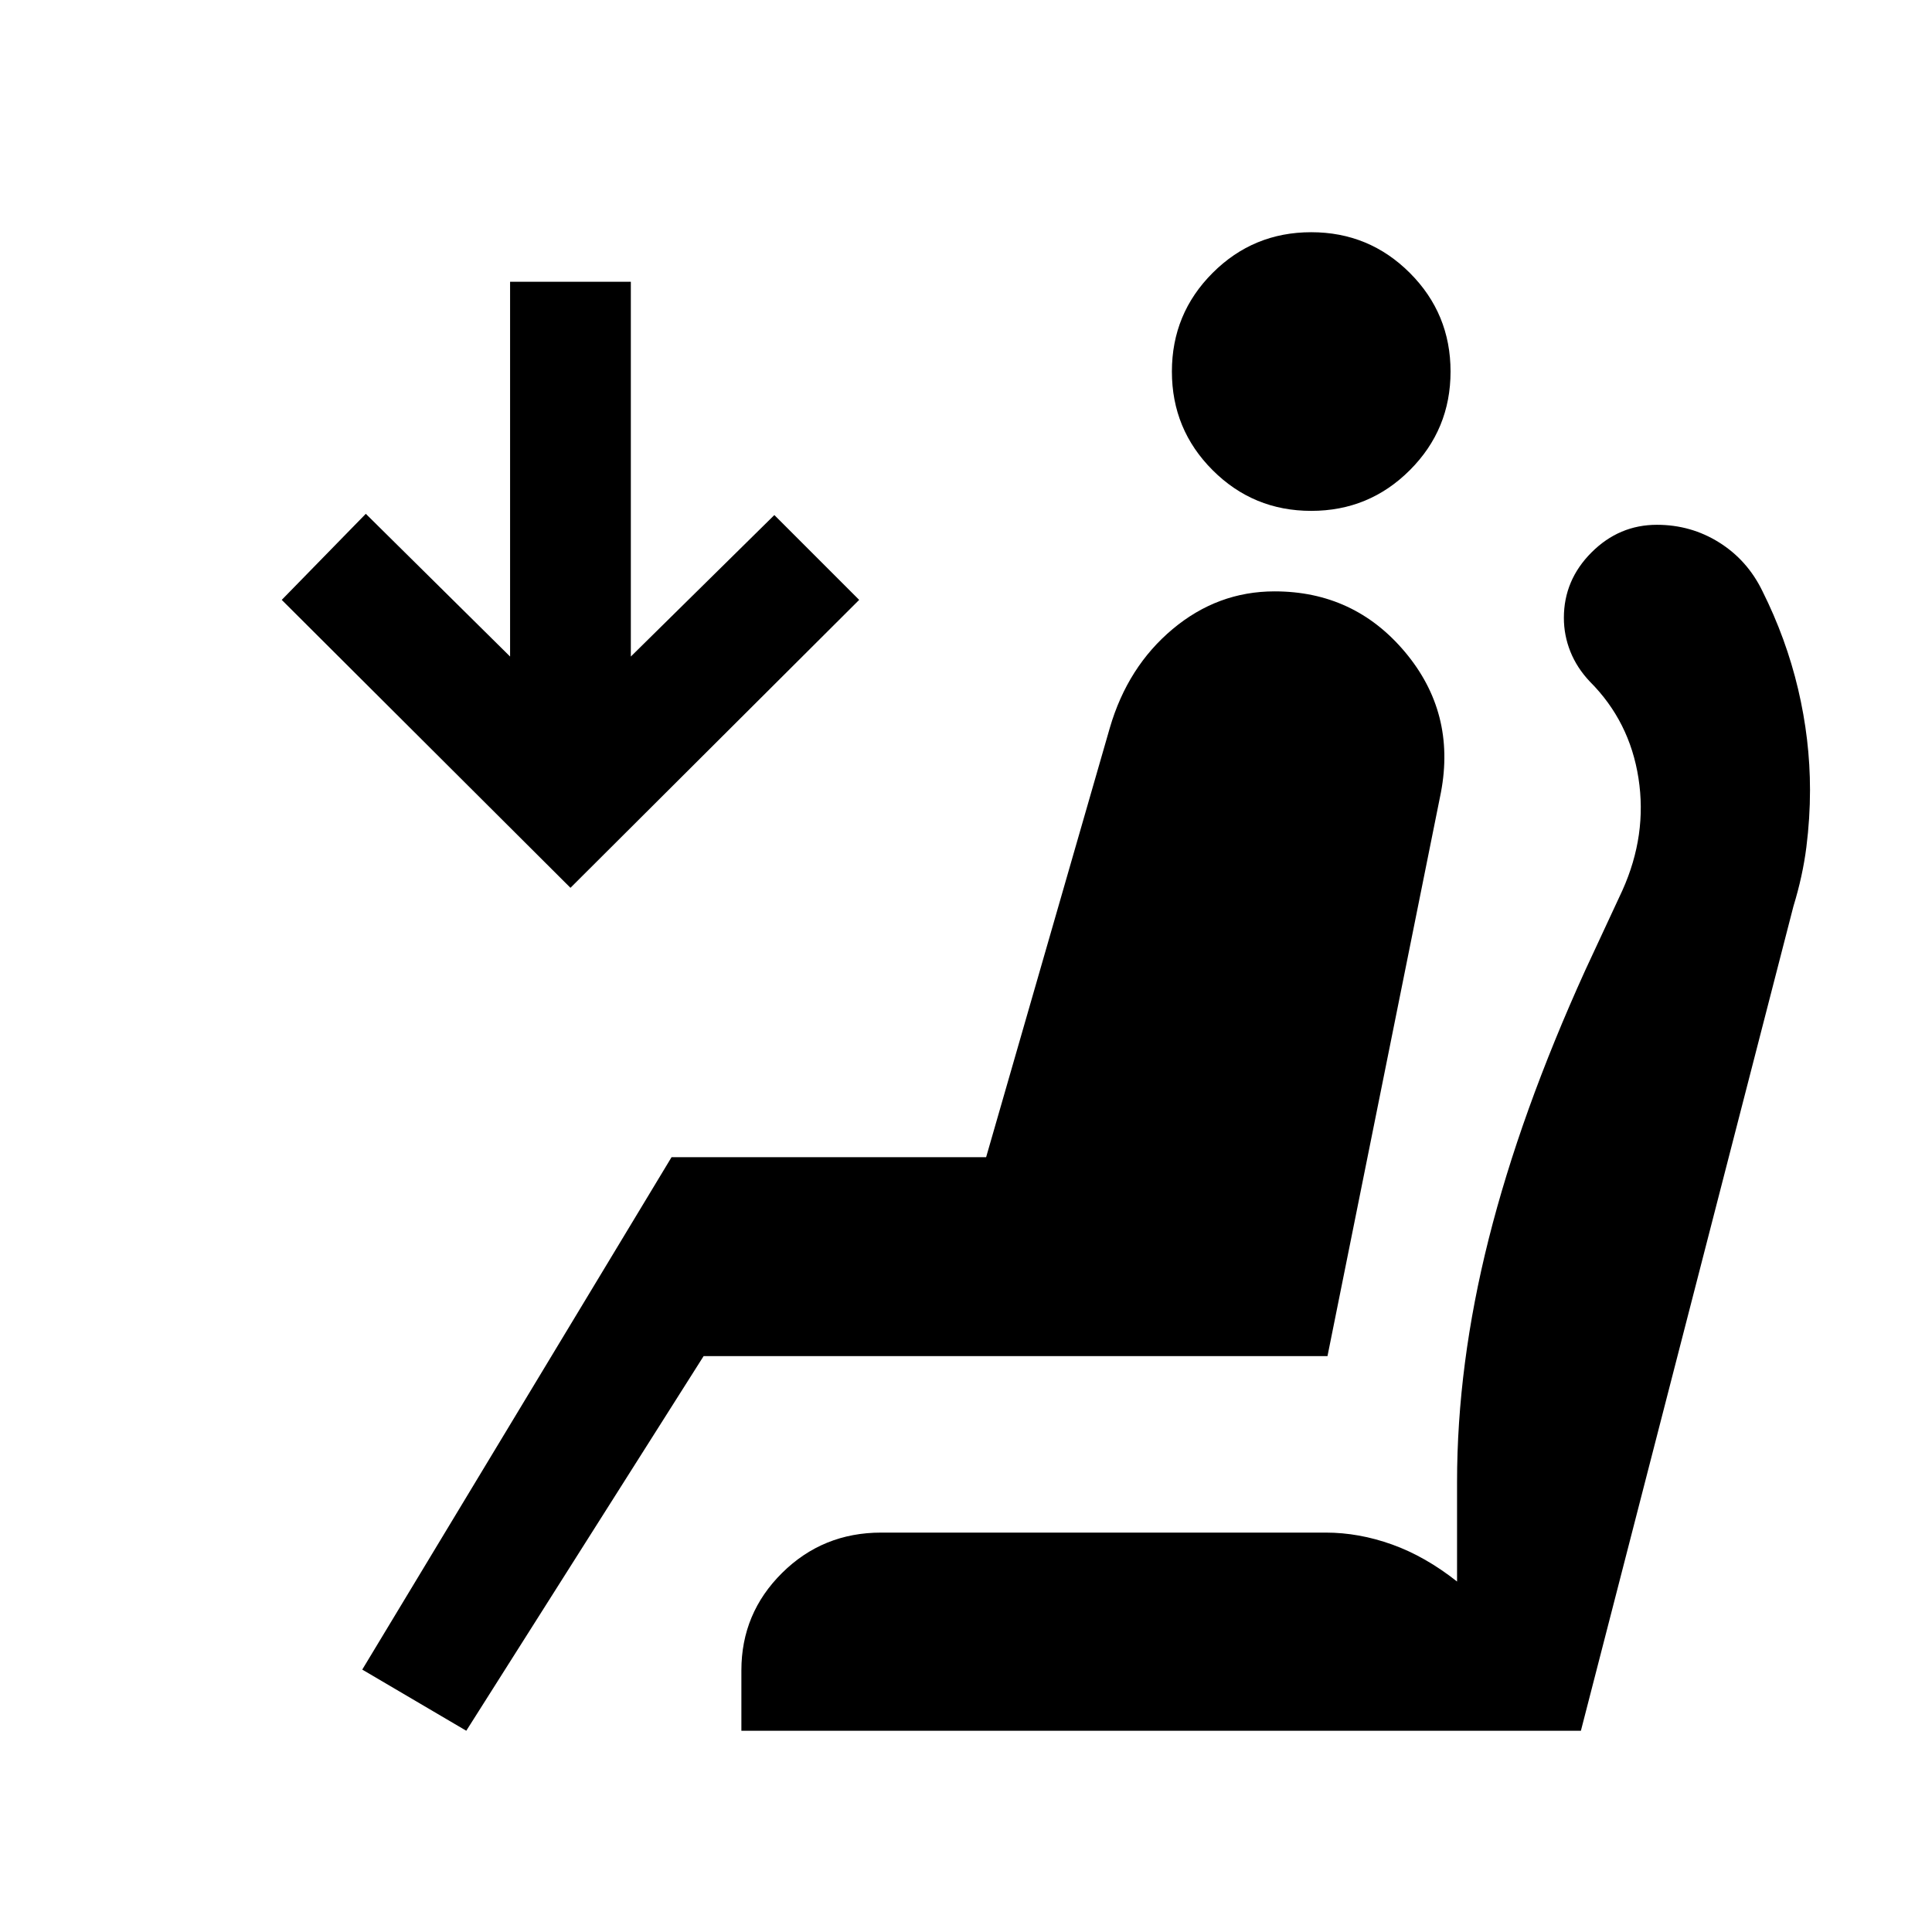 <svg xmlns="http://www.w3.org/2000/svg" height="24" viewBox="0 -960 960 960" width="24"><path d="M651.54-706.15q-28.77 0-49-20.23t-20.23-49q0-28.77 20.23-49t49-20.23q28.77 0 49 20.23t20.23 49q0 28.77-20.23 49t-49 20.23ZM231.69-100 180-130.39 333.69-385H490l61.46-213.31q8.85-30.38 31.23-49.11 22.39-18.73 50.62-18.73 39.54 0 64.84 30.15 25.31 30.15 17.85 69.69l-56.38 280.16h-310L231.69-100Zm51.77-418.85L140-661.92l41.77-42.77 71.69 70.92V-820h60v186.23l71.31-70.3 42.15 42.15-143.46 143.07ZM368.39-100v-30q0-28.39 20.23-48.42 20.23-20.04 49.23-20.04h220.92q16.46 0 32.96 5.92T724-174.15v-49.39q0-58.38 15.73-120.84 15.73-62.47 47.96-133.47l18.46-39.69q12.39-27.54 8-55.77-4.38-28.23-24.15-48-6.46-6.84-9.69-14.92-3.23-8.08-3.23-16.77 0-18.77 13.73-32.5t32.5-13.73q16.92 0 30.92 8.77t21.46 24.08q11.85 23.69 17.77 48.77 5.92 25.07 5.92 50.15 0 14-1.8 28.35-1.81 14.34-6.43 29.42L785.54-100H368.39Z"/></svg>